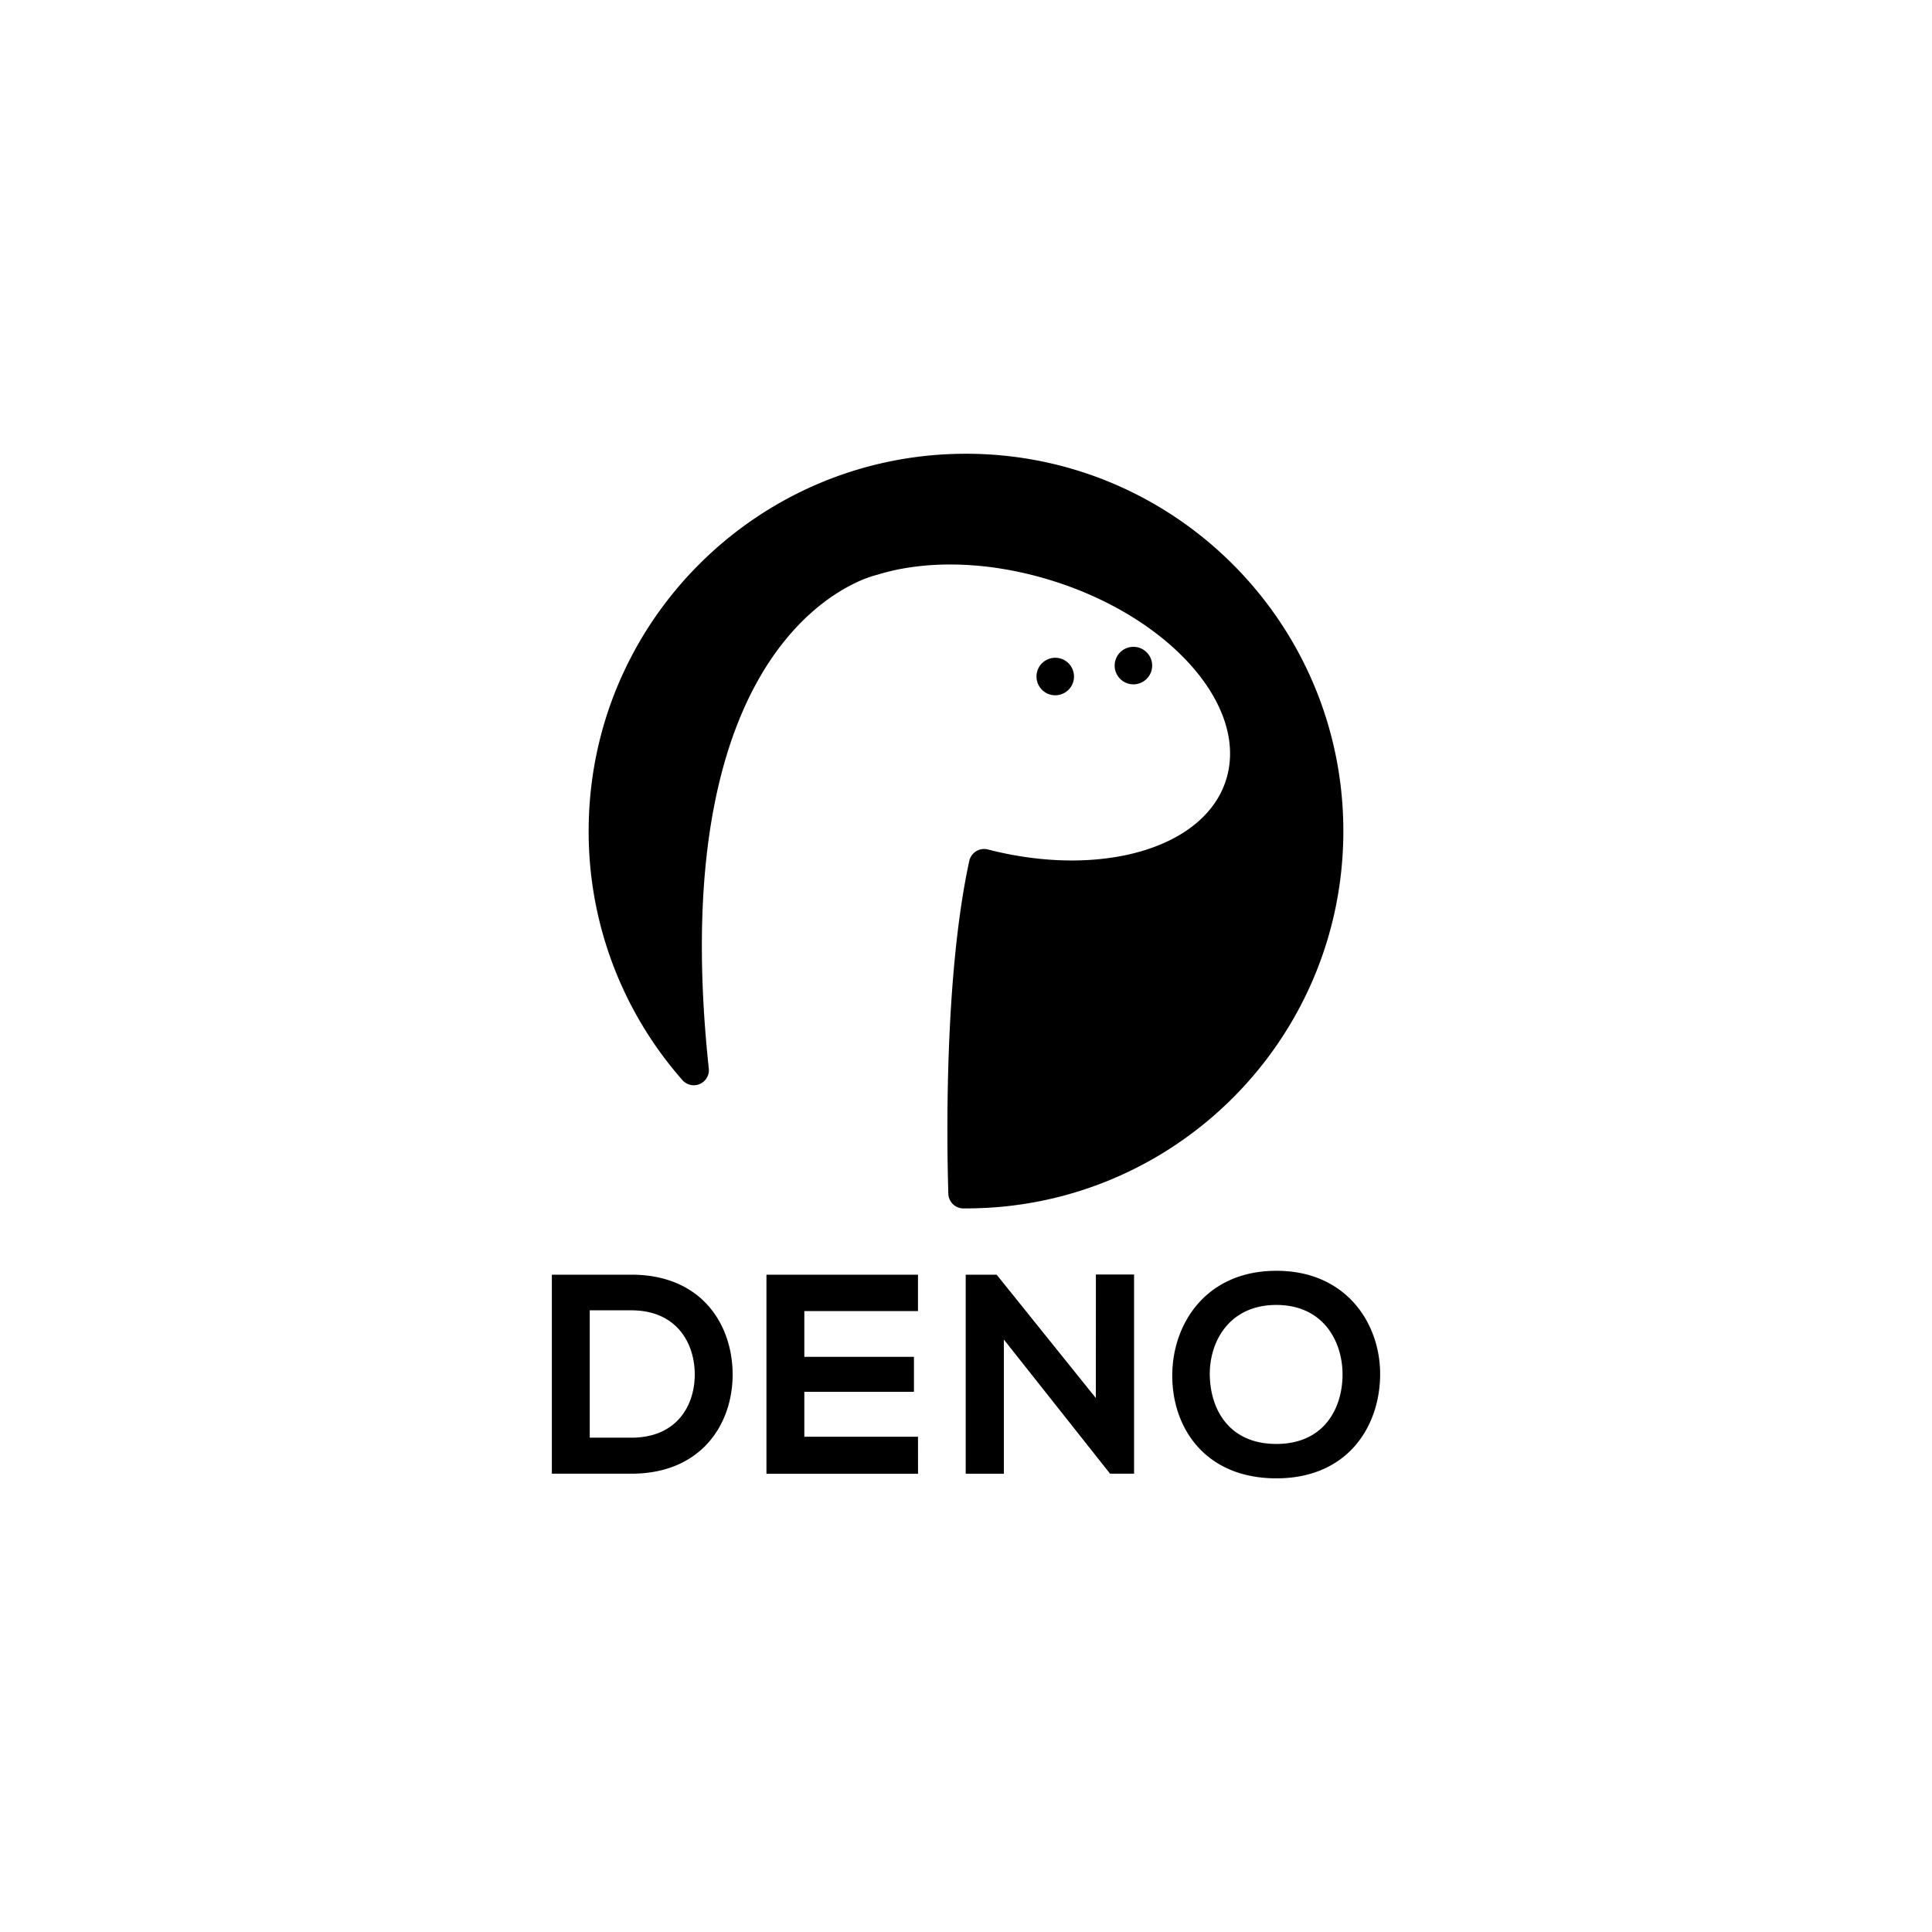 <svg xmlns="http://www.w3.org/2000/svg" viewBox="0 0 1024 1024"><title>Deno-Text</title><g id="Deno"><path id="Deno-Text" d="M560.59,368.43a9.94,9.94,0,1,1,8.57-8.57A9.95,9.95,0,0,1,560.59,368.43Zm-49-127.93c-110.3.22-199.59,89.7-199.59,200a199.19,199.19,0,0,0,49.72,132,8,8,0,0,0,13.95-6.18c-25.34-237.39,89-261.59,89-261.59h0c25.09-7.89,58-7.63,91.69,2.64,63.11,19.23,105.09,66.28,93.75,105.09-10.84,37.09-66.45,53.22-126.45,37.79a8.05,8.05,0,0,0-9.91,6c-13.39,61.59-11.92,150-11.11,176.47a8,8,0,0,0,8,7.76H512c110.46,0,200-89.54,200-200S622.24,240.28,511.59,240.5Zm99,113.56a9.94,9.94,0,1,0-8.57,8.57A9.95,9.95,0,0,0,610.58,354.06ZM388.3,727.45c.46,26.67-16.1,53.64-53.65,53.64H292.5V675.61h42.15C371.44,675.61,387.84,701.38,388.3,727.45ZM312.58,762h22.07c24.37,0,34-17.48,33.57-34.66-.46-16.42-10.27-32.84-33.57-32.84H312.58Zm174,19.14H406.23V675.61h80.32V694.9H426.31v24.26h58.1v18.53h-58.1V761.5h60.24Zm94.27-105.63h20.23V781.09H588.48v.15L532.08,710v71.12H511.85V675.61h16.4L580.82,741ZM731.5,729c-.31,27.28-17.33,54.55-55,54.55s-55.18-26.67-55.18-54.4,18.09-55.6,55.18-55.6C713.41,673.5,731.8,701.38,731.5,729Zm-90.28.45c.46,17.33,10,35.87,35.25,35.87s34.79-18.69,35.1-36c.31-17.78-9.81-37.67-35.1-37.67S640.76,711.62,641.22,729.4Z"/></g></svg>